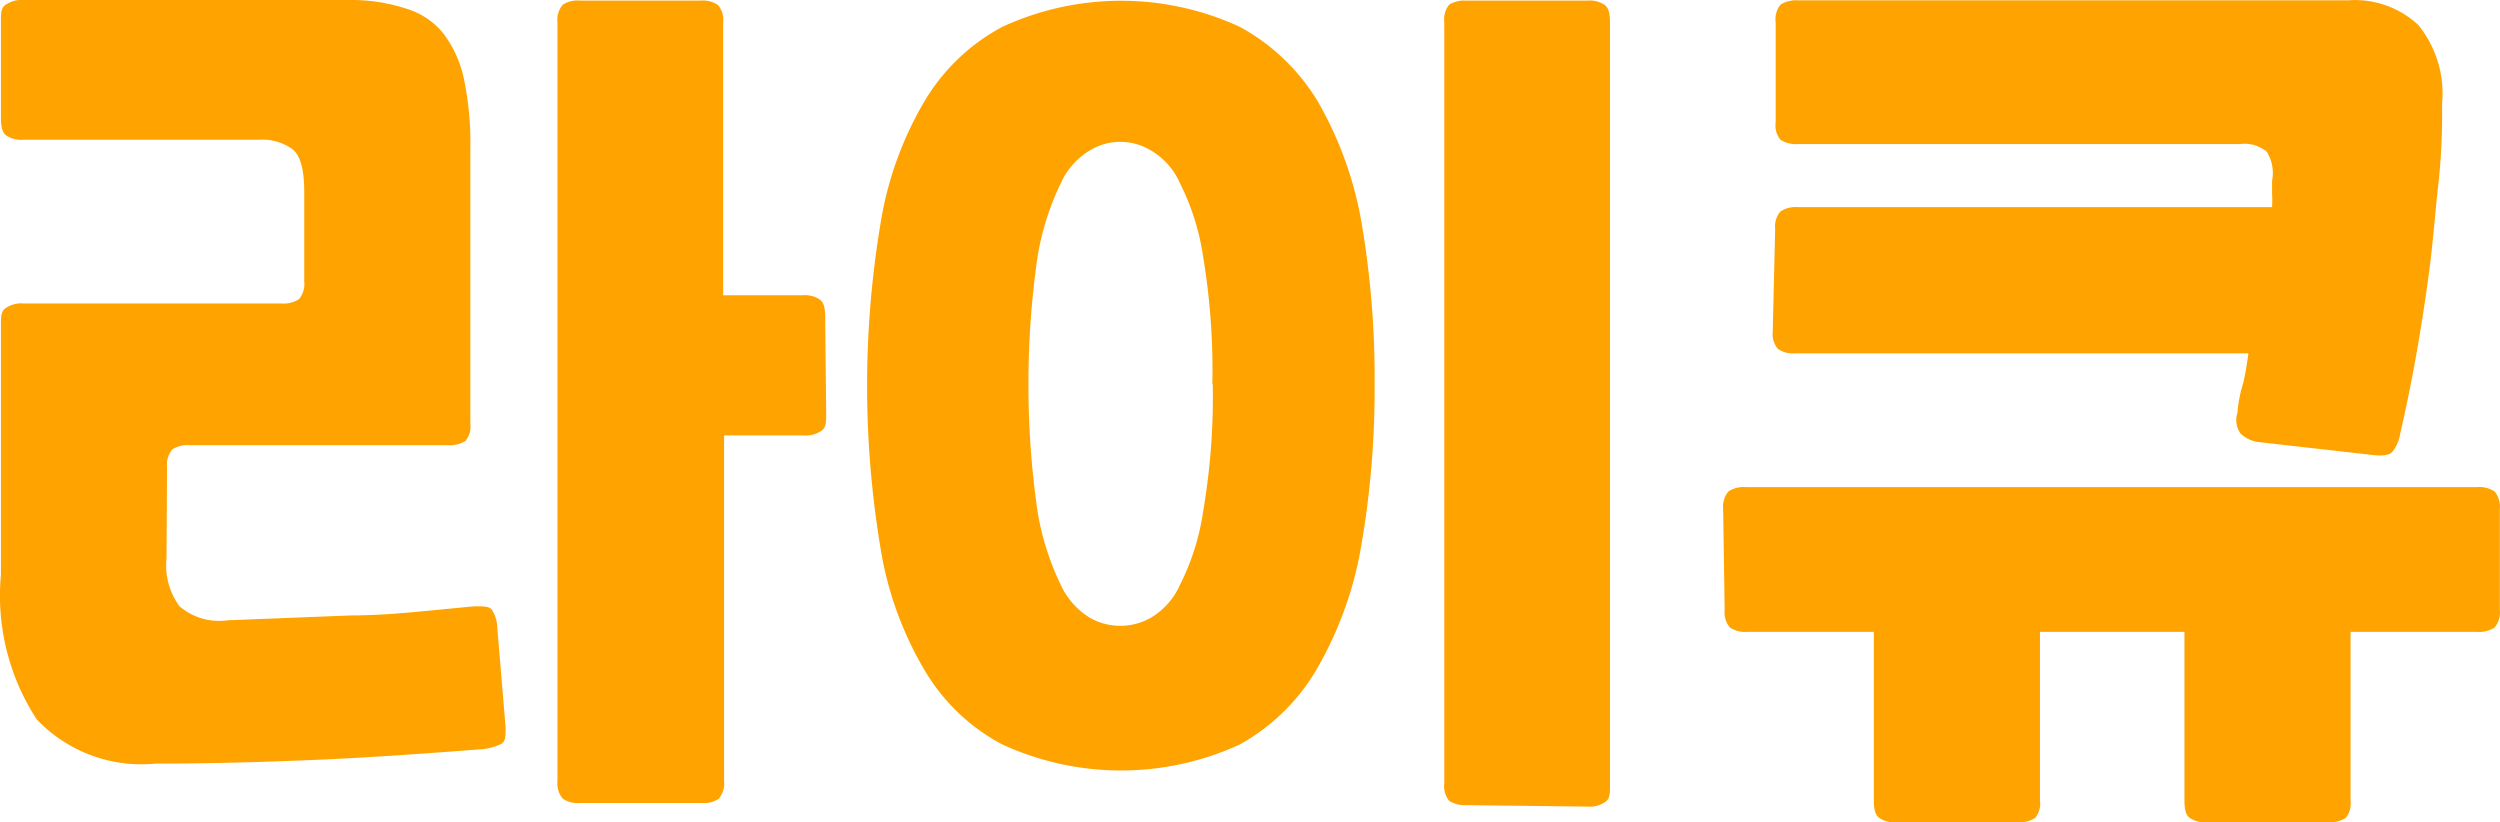 <svg id="레이어_1" data-name="레이어 1" xmlns="http://www.w3.org/2000/svg" viewBox="0 0 298.45 98.15"><defs><style>.cls-1{fill:#ffa300;}</style></defs><path class="cls-1" d="M19.88,66.63a8.24,8.24,0,0,0,1.55,5.75,7.39,7.39,0,0,0,2.7,1.46,7.31,7.31,0,0,0,3.05.21l14.72-.58c4.71,0,9.6-.63,14.77-1.09,1,0,1.67,0,2,.35a3.91,3.91,0,0,1,.69,2.12l1,12c0,1,0,1.66-.51,1.95a6.72,6.72,0,0,1-2.19.63c-6.78.52-13.39,1-19.71,1.27s-12.76.46-19.37.46a17.24,17.24,0,0,1-14.2-5.29A27,27,0,0,1,.11,68.64V38.81c0-1,0-1.72.63-2.07a3.21,3.21,0,0,1,2.07-.51H33.62a3.28,3.28,0,0,0,2.07-.52,2.7,2.7,0,0,0,.53-1,2.73,2.73,0,0,0,.1-1.1V22.89c0-2.64-.46-4.31-1.38-5.06a6.14,6.14,0,0,0-4-1.15H2.81a3.21,3.21,0,0,1-2.07-.51c-.46-.35-.63-1-.63-2.07V2.6c0-1,0-1.72.63-2.07A3.28,3.28,0,0,1,2.81,0H41.67a21,21,0,0,1,6.72,1A9,9,0,0,1,52.93,4,13.61,13.61,0,0,1,55.4,9.5a37.17,37.17,0,0,1,.75,8.22V50.54a2.67,2.67,0,0,1-.07,1.09,2.76,2.76,0,0,1-.5,1,3.52,3.52,0,0,1-2.07.52H22.64a3.21,3.21,0,0,0-2.07.51,2.88,2.88,0,0,0-.53,1,2.73,2.73,0,0,0-.1,1.1ZM98.63,49.39c0,1,0,1.72-.63,2.07a3.28,3.28,0,0,1-2.07.52H86.44V93.25a2.57,2.57,0,0,1-.1,1.1,2.88,2.88,0,0,1-.53,1,3.21,3.21,0,0,1-2.07.51H69.26a3.21,3.21,0,0,1-2.07-.51,2.74,2.74,0,0,1-.54-1,2.92,2.92,0,0,1-.1-1.1V2.66a2.91,2.91,0,0,1,.1-1.1,2.58,2.58,0,0,1,.54-1A3.22,3.22,0,0,1,69.26.07H83.63A3.25,3.25,0,0,1,85.7.59a2.72,2.72,0,0,1,.63,2.07V35.25h9.48a3.16,3.16,0,0,1,2.07.52c.46.34.63,1,.63,2.07Z"/><path class="cls-1" d="M164.1,45.88a109.23,109.23,0,0,1-1.61,19.37,44,44,0,0,1-5.18,14.43,24.27,24.27,0,0,1-9.31,9.2,33.91,33.91,0,0,1-28.33,0,23.53,23.53,0,0,1-9.37-9,41.45,41.45,0,0,1-5.18-14.42,118,118,0,0,1,0-38.8A41.57,41.57,0,0,1,110.3,12.2a23.83,23.83,0,0,1,9.37-9,33.81,33.81,0,0,1,28.33,0,24.6,24.6,0,0,1,9.37,9,44,44,0,0,1,5.18,14.43A109.88,109.88,0,0,1,164.1,45.88Zm-19.37,0a82.63,82.63,0,0,0-1.1-15.23,28.63,28.63,0,0,0-2.75-8.74,8.43,8.43,0,0,0-3.57-4,7,7,0,0,0-7.13,0,8.76,8.76,0,0,0-3.56,4,32.36,32.36,0,0,0-2.76,8.74,106.84,106.84,0,0,0,0,30.41,32.18,32.18,0,0,0,2.76,8.73,9,9,0,0,0,3.56,4,7.37,7.37,0,0,0,7.13,0,8.63,8.63,0,0,0,3.57-4,28.49,28.49,0,0,0,2.75-8.73,81.21,81.21,0,0,0,1.15-15.18ZM175,96.12A3.43,3.43,0,0,1,173,95.6a2.74,2.74,0,0,1-.58-2.07V2.66a2.73,2.73,0,0,1,.08-1.1,2.8,2.8,0,0,1,.5-1A3.43,3.43,0,0,1,175,.07H189.5a3.22,3.22,0,0,1,2.07.52c.46.34.63,1,.63,2.07V93.71c0,1,0,1.72-.63,2.07a3.21,3.21,0,0,1-2.07.51Z"/><path class="cls-1" d="M205.71,60.77a2.73,2.73,0,0,1,.1-1.1,2.7,2.7,0,0,1,.53-1,3.32,3.32,0,0,1,2.07-.52h87.32a3.32,3.32,0,0,1,2.07.52,2.7,2.7,0,0,1,.53,1,2.73,2.73,0,0,1,.1,1.1V72.84a2.72,2.72,0,0,1-.63,2.07,3.25,3.25,0,0,1-2.07.52H280.61V95.55a2.87,2.87,0,0,1-.07,1.09,2.51,2.51,0,0,1-.51,1,3.42,3.42,0,0,1-2.07.52H263.48a3.16,3.16,0,0,1-2.07-.52c-.46-.34-.63-1-.63-2.06V75.43H243.53V95.55a2.52,2.52,0,0,1-.07,1.09,2.64,2.64,0,0,1-.5,1,3.43,3.43,0,0,1-2.07.52H226.41a3.16,3.16,0,0,1-2.07-.52c-.46-.34-.64-1-.64-2.06V75.43H208.59a3.22,3.22,0,0,1-2.07-.52,2.72,2.72,0,0,1-.63-2.07Zm6.21-33.45a2.72,2.72,0,0,1,.63-2.07,3.22,3.22,0,0,1,2.07-.52h56.62a14.41,14.41,0,0,0,0-1.61V21.57a4.75,4.75,0,0,0-.63-3.45,4.23,4.23,0,0,0-1.51-.8,4.12,4.12,0,0,0-1.71-.12H214.62a3.43,3.43,0,0,1-2.07-.52,2.68,2.68,0,0,1-.57-2.07V2.66a2.72,2.72,0,0,1,.07-1.1,2.8,2.8,0,0,1,.5-1,3.43,3.43,0,0,1,2.07-.52h65.7A11.08,11.08,0,0,1,288.71,3a13,13,0,0,1,2.82,9.43,76.28,76.28,0,0,1-.4,9.2c-.4,3.45-.63,6.84-1.09,10.4s-1,7-1.61,10.46-1.27,6.55-1.9,9.31a4.63,4.63,0,0,1-.92,2.13c-.35.4-1.09.52-2.24.4l-13.68-1.55a3.82,3.82,0,0,1-2.19-1,2.72,2.72,0,0,1-.4-2.47,16.08,16.08,0,0,1,.69-3.56c.29-1.21.46-2.42.63-3.57H214.33a3.2,3.2,0,0,1-2.06-.51,2.67,2.67,0,0,1-.64-2.07Z"/></svg>